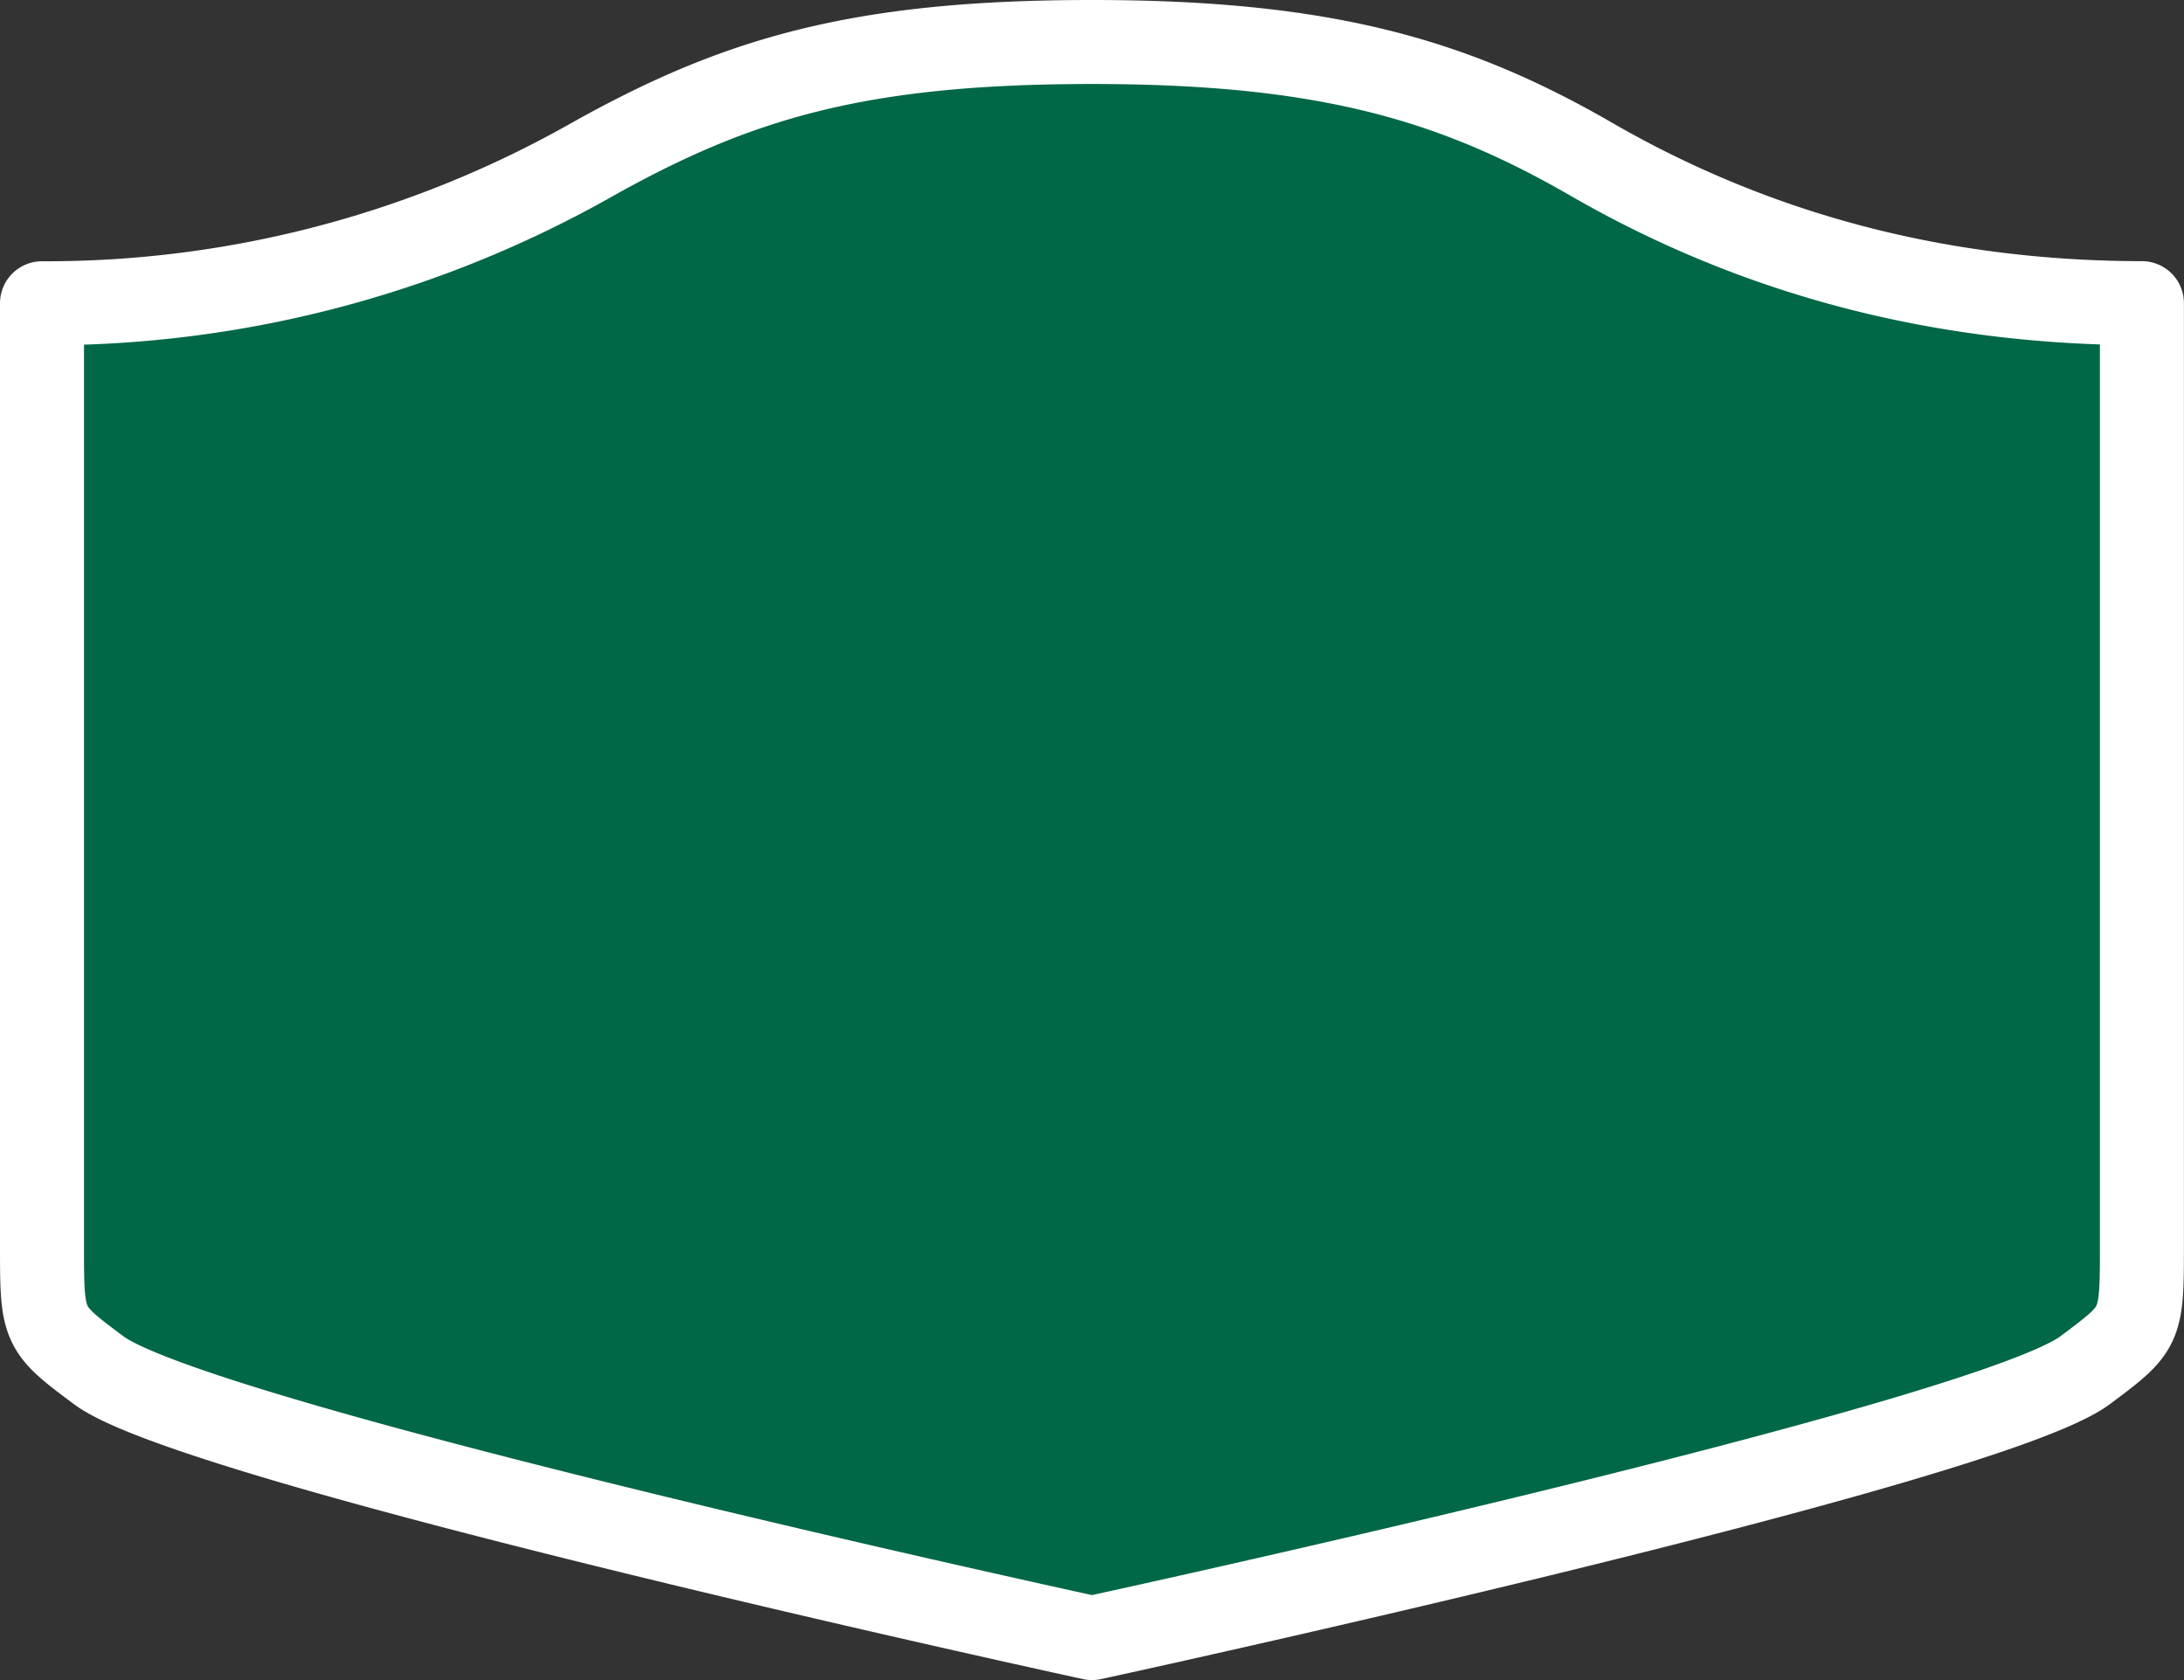 <svg width="26" height="20" version="1.0" xmlns="http://www.w3.org/2000/svg"><rect width="100%" height="100%" fill="#333333" stroke="none"/><path d="M13 .5c-2.77 0-4.22.43-5.95 1.399A13.18 13.18 0 0 1 .5 3.61v11.203c0 .995.002.995.674 1.498C2.349 17.19 13 19.5 13 19.5s10.651-2.31 11.825-3.19c.672-.503.674-.503.674-1.498V3.609c-2.54-.003-4.704-.647-6.549-1.71C17.304.948 15.771.5 13 .5Z" fill="#fff" stroke-linecap="square" stroke-linejoin="round" stroke="#000" stroke-width="123.89" style="stroke:#fff;stroke-width:1;stroke-miterlimit:4;stroke-dasharray:none;stroke-opacity:1;fill:#006747"/></svg>
